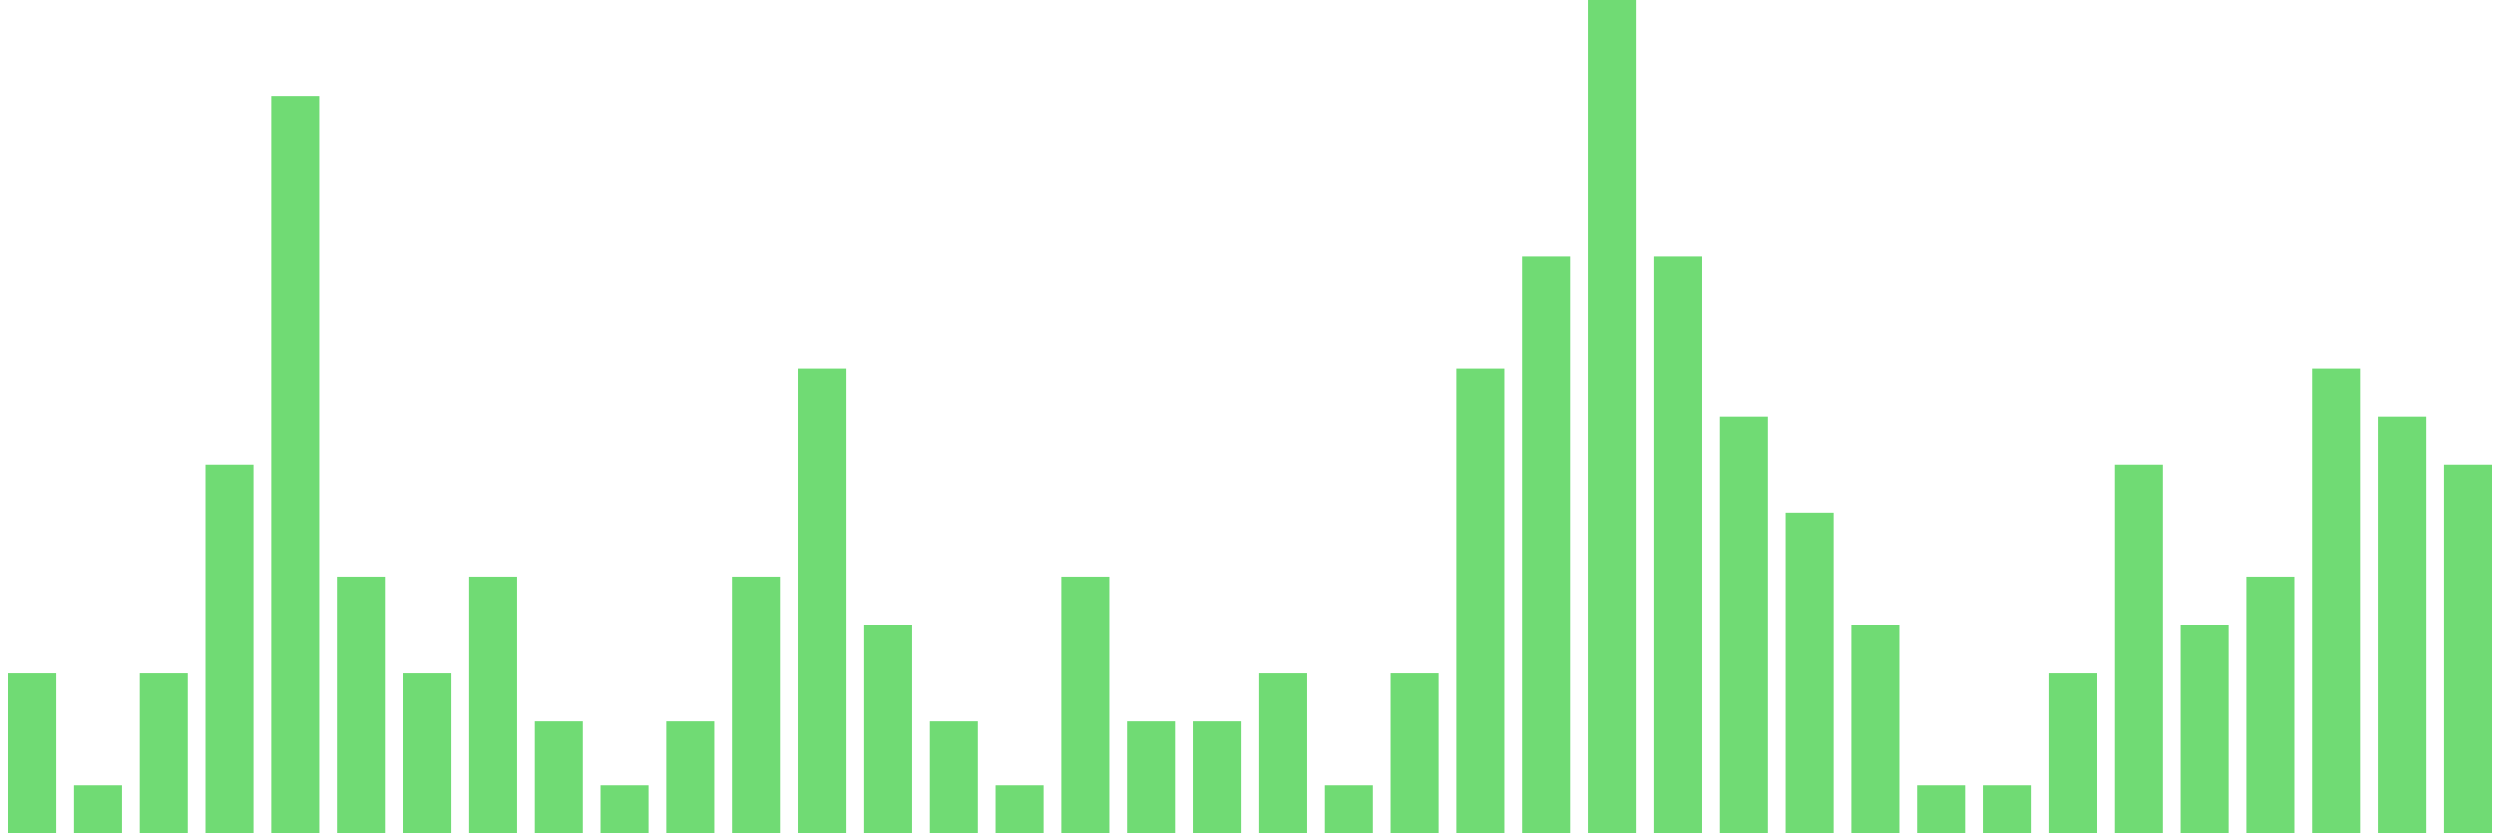 <svg width="156" height="52" viewBox="0 0 156 52" fill="none" xmlns="http://www.w3.org/2000/svg" style="--color-main:#70DB74; --color-secondary:#FFFFFF; max-width: 100%; max-height: 100%;"><path d="M2 42V52" stroke="#70DB74" stroke-width="3" stroke-miterlimit="10"></path><path d="M6.108 52V49" stroke="#70DB74" stroke-width="3" stroke-miterlimit="10"></path><path d="M10.216 52V42" stroke="#70DB74" stroke-width="3" stroke-miterlimit="10"></path><path d="M14.324 52V29" stroke="#70DB74" stroke-width="3" stroke-miterlimit="10"></path><path d="M18.433 52V6" stroke="#70DB74" stroke-width="3" stroke-miterlimit="10"></path><path d="M22.541 52V36" stroke="#70DB74" stroke-width="3" stroke-miterlimit="10"></path><path d="M26.648 52V42" stroke="#70DB74" stroke-width="3" stroke-miterlimit="10"></path><path d="M30.757 52V36" stroke="#70DB74" stroke-width="3" stroke-miterlimit="10"></path><path d="M34.865 52V45" stroke="#70DB74" stroke-width="3" stroke-miterlimit="10"></path><path d="M38.973 52V49" stroke="#70DB74" stroke-width="3" stroke-miterlimit="10"></path><path d="M43.081 52V45" stroke="#70DB74" stroke-width="3" stroke-miterlimit="10"></path><path d="M47.189 52V36" stroke="#70DB74" stroke-width="3" stroke-miterlimit="10"></path><path d="M51.297 52V23" stroke="#70DB74" stroke-width="3" stroke-miterlimit="10"></path><path d="M55.405 52V39" stroke="#70DB74" stroke-width="3" stroke-miterlimit="10"></path><path d="M59.514 52V45" stroke="#70DB74" stroke-width="3" stroke-miterlimit="10"></path><path d="M63.622 52V49" stroke="#70DB74" stroke-width="3" stroke-miterlimit="10"></path><path d="M67.73 52V36" stroke="#70DB74" stroke-width="3" stroke-miterlimit="10"></path><path d="M71.838 52V45" stroke="#70DB74" stroke-width="3" stroke-miterlimit="10"></path><path d="M75.946 52V45" stroke="#70DB74" stroke-width="3" stroke-miterlimit="10"></path><path d="M80.054 52V42" stroke="#70DB74" stroke-width="3" stroke-miterlimit="10"></path><path d="M84.162 49V52" stroke="#70DB74" stroke-width="3" stroke-miterlimit="10"></path><path d="M88.27 52V42" stroke="#70DB74" stroke-width="3" stroke-miterlimit="10"></path><path d="M92.378 52V23" stroke="#70DB74" stroke-width="3" stroke-miterlimit="10"></path><path d="M96.486 52V16" stroke="#70DB74" stroke-width="3" stroke-miterlimit="10"></path><path d="M100.595 52V0" stroke="#70DB74" stroke-width="3" stroke-miterlimit="10"></path><path d="M104.703 52V16" stroke="#70DB74" stroke-width="3" stroke-miterlimit="10"></path><path d="M108.811 26V52" stroke="#70DB74" stroke-width="3" stroke-miterlimit="10"></path><path d="M112.919 32V52" stroke="#70DB74" stroke-width="3" stroke-miterlimit="10"></path><path d="M117.027 39V52" stroke="#70DB74" stroke-width="3" stroke-miterlimit="10"></path><path d="M121.135 52V49" stroke="#70DB74" stroke-width="3" stroke-miterlimit="10"></path><path d="M125.243 52V49" stroke="#70DB74" stroke-width="3" stroke-miterlimit="10"></path><path d="M129.352 52V42" stroke="#70DB74" stroke-width="3" stroke-miterlimit="10"></path><path d="M133.459 52V29" stroke="#70DB74" stroke-width="3" stroke-miterlimit="10"></path><path d="M137.567 52V39" stroke="#70DB74" stroke-width="3" stroke-miterlimit="10"></path><path d="M141.676 52V36" stroke="#70DB74" stroke-width="3" stroke-miterlimit="10"></path><path d="M145.784 52V23" stroke="#70DB74" stroke-width="3" stroke-miterlimit="10"></path><path d="M149.892 52V26" stroke="#70DB74" stroke-width="3" stroke-miterlimit="10"></path><path d="M154 52V29" stroke="#70DB74" stroke-width="3" stroke-miterlimit="10"></path></svg>